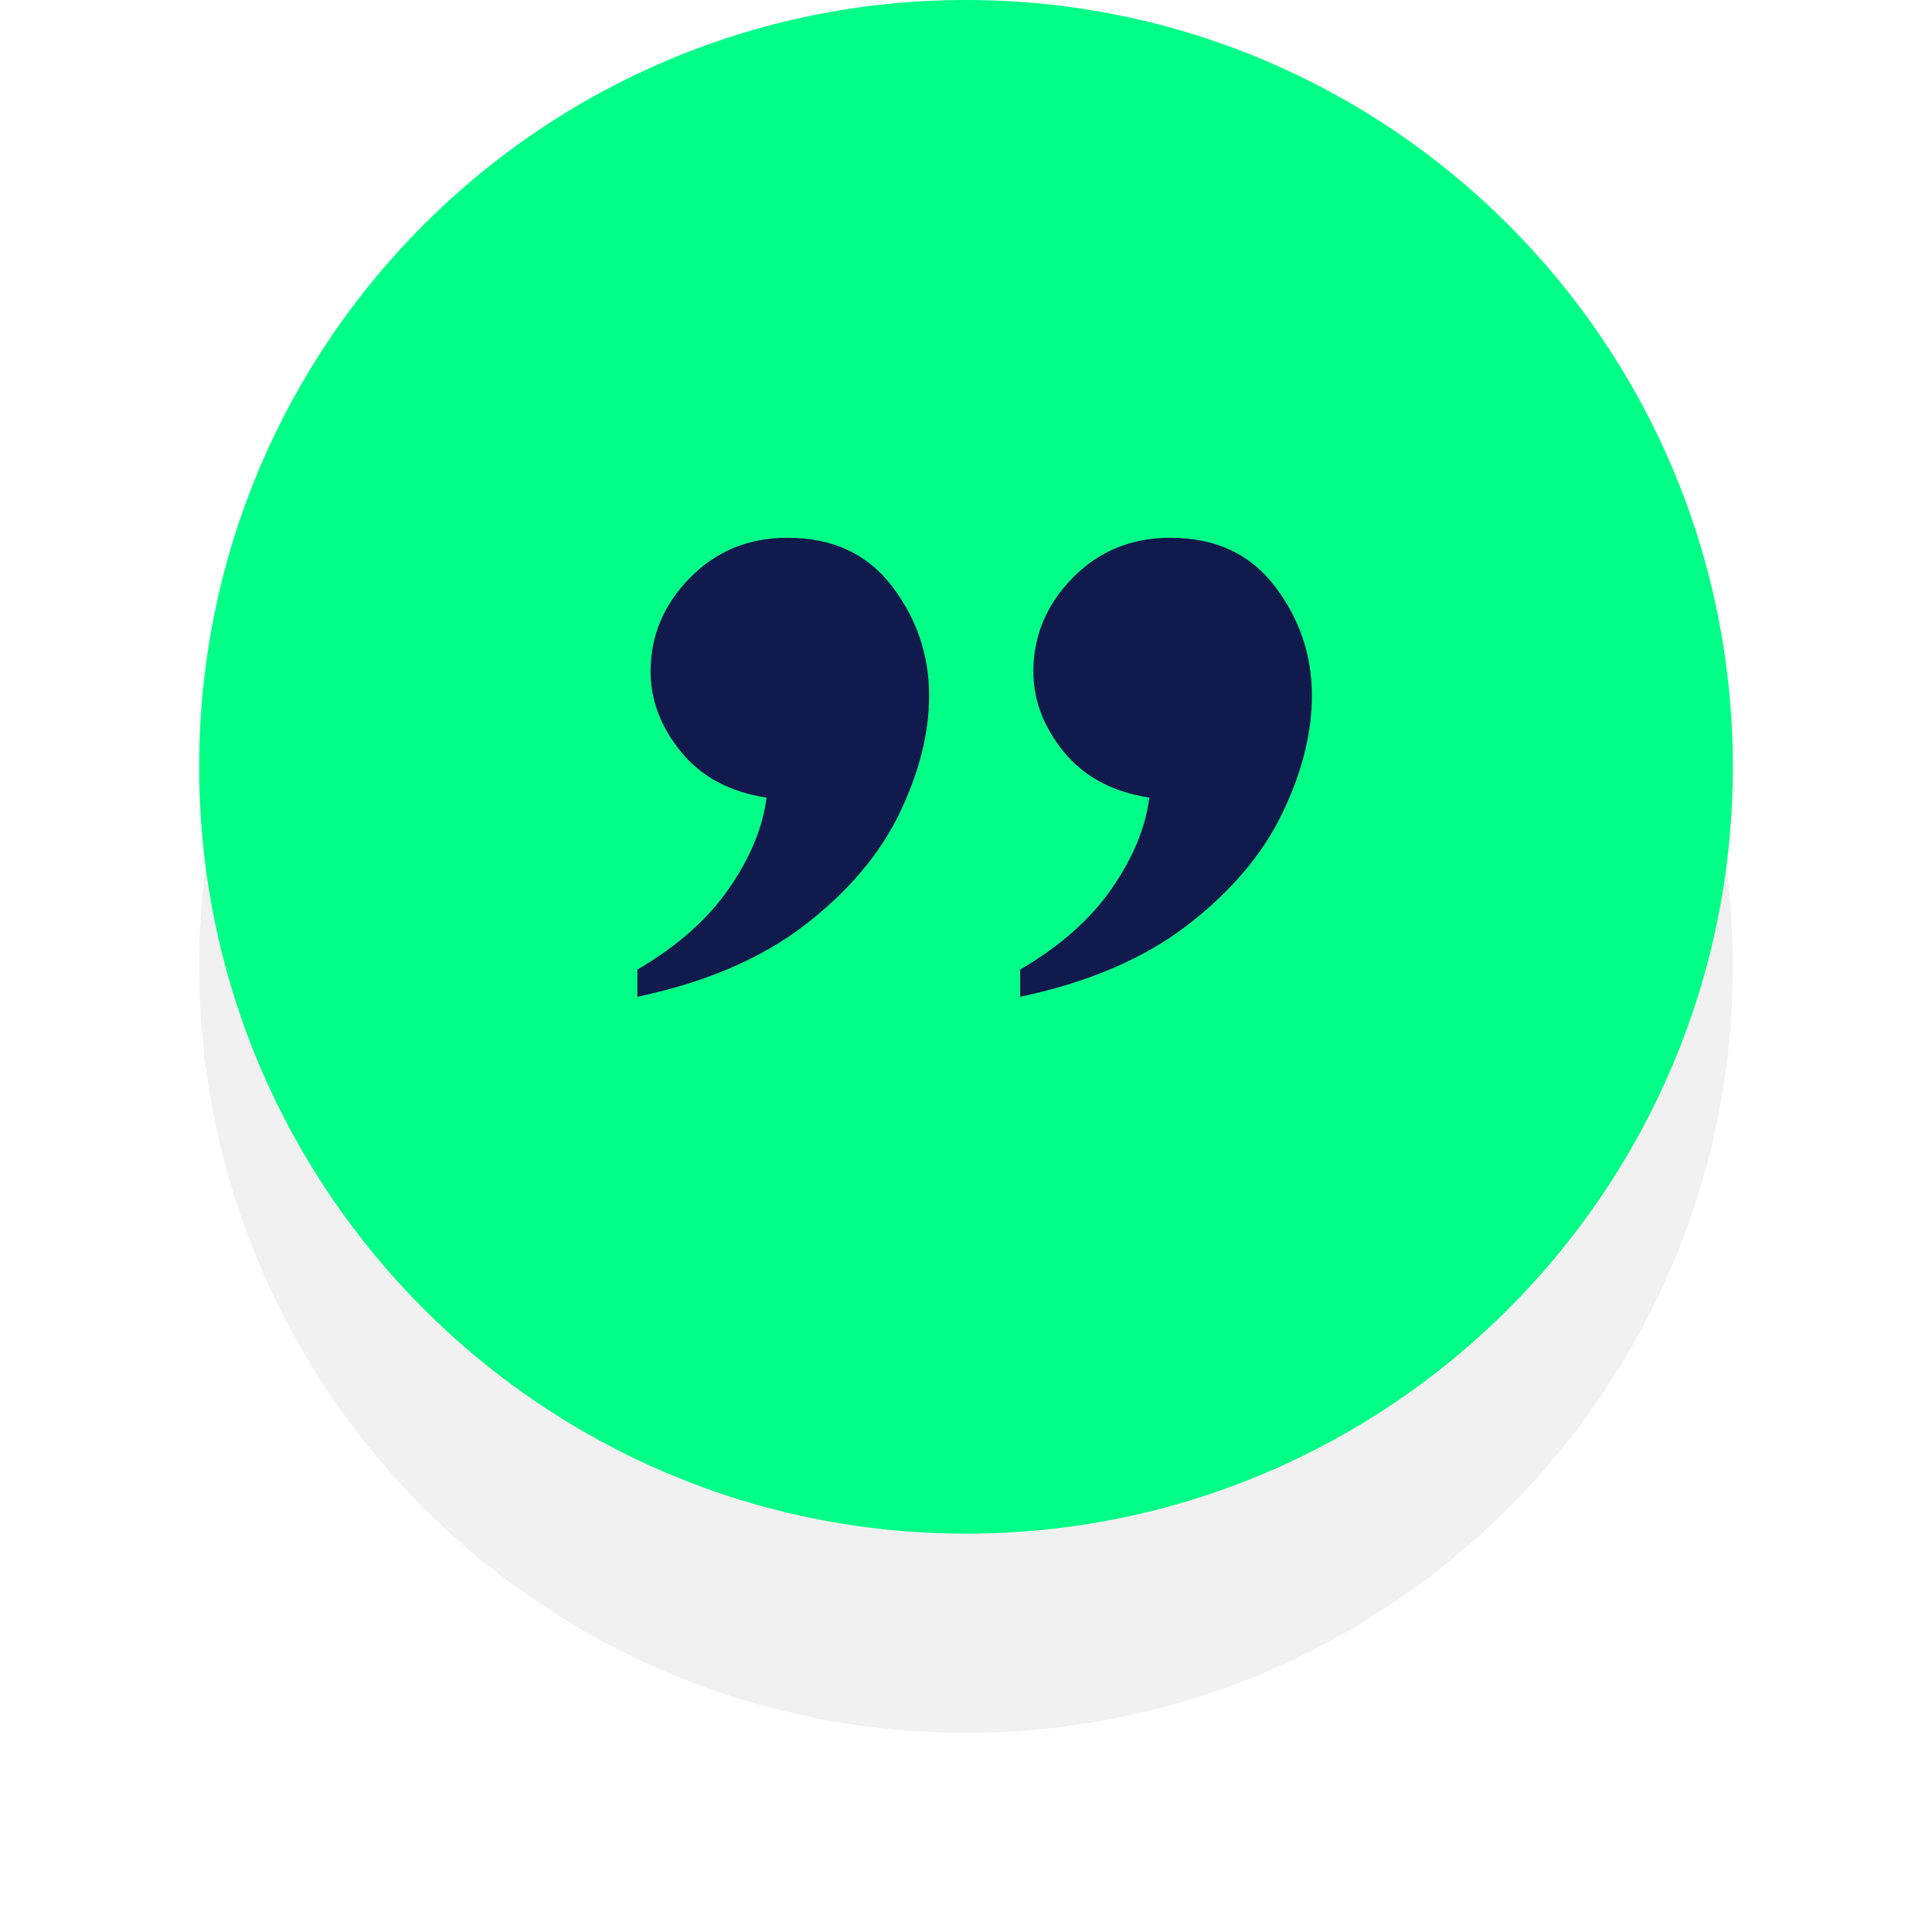 <svg xmlns="http://www.w3.org/2000/svg" width="97" height="97" viewBox="0 0 97 97"><defs><mask id="rirdb" width="2" height="2" x="-1" y="-1"><path fill="#fff" d="M10 0h77v77H10z"/><path d="M10 38.5C10 17.237 27.237 0 48.5 0S87 17.237 87 38.5 69.763 77 48.5 77 10 59.763 10 38.5z"/></mask><filter id="rirda" width="127" height="137" x="-15" y="-25" filterUnits="userSpaceOnUse"><feOffset dy="10" in="SourceGraphic" result="FeOffset1025Out"/><feGaussianBlur in="FeOffset1025Out" result="FeGaussianBlur1026Out" stdDeviation="6 6"/></filter></defs><g><g><g><g filter="url(#rirda)"><path fill="none" d="M10 38.5C10 17.237 27.237 0 48.5 0S87 17.237 87 38.5 69.763 77 48.5 77 10 59.763 10 38.5z" mask="url(&quot;#rirdb&quot;)"/><path fill="#212120" fill-opacity=".06" d="M10 38.5C10 17.237 27.237 0 48.5 0S87 17.237 87 38.5 69.763 77 48.5 77 10 59.763 10 38.5z"/></g><path fill="#01fe87" d="M10 38.5C10 17.237 27.237 0 48.5 0S87 17.237 87 38.5 69.763 77 48.5 77 10 59.763 10 38.5z"/></g><g><path fill="#101a4d" d="M51.219 50.047c3.437-.73 6.243-1.934 8.418-3.613 2.174-1.68 3.756-3.549 4.746-5.606.99-2.057 1.484-4.023 1.484-5.898 0-2.032-.618-3.861-1.855-5.489C62.775 27.814 61.023 27 58.758 27c-1.953 0-3.587.67-4.903 2.012-1.315 1.34-1.972 2.91-1.972 4.707 0 1.432.508 2.773 1.523 4.023 1.016 1.25 2.448 2.018 4.297 2.305-.182 1.484-.807 3.001-1.875 4.55-1.068 1.55-2.604 2.91-4.61 4.083v1.367zm-19.219 0c3.438-.73 6.244-1.934 8.418-3.613 2.174-1.68 3.757-3.549 4.746-5.606.99-2.057 1.484-4.023 1.484-5.898 0-2.032-.618-3.861-1.855-5.489C43.556 27.814 41.805 27 39.539 27c-1.953 0-3.587.67-4.902 2.012-1.315 1.34-1.973 2.91-1.973 4.707 0 1.432.508 2.773 1.524 4.023 1.015 1.25 2.447 2.018 4.296 2.305-.182 1.484-.807 3.001-1.875 4.55-1.067 1.55-2.604 2.91-4.609 4.083v1.367z"/></g></g></g></svg>